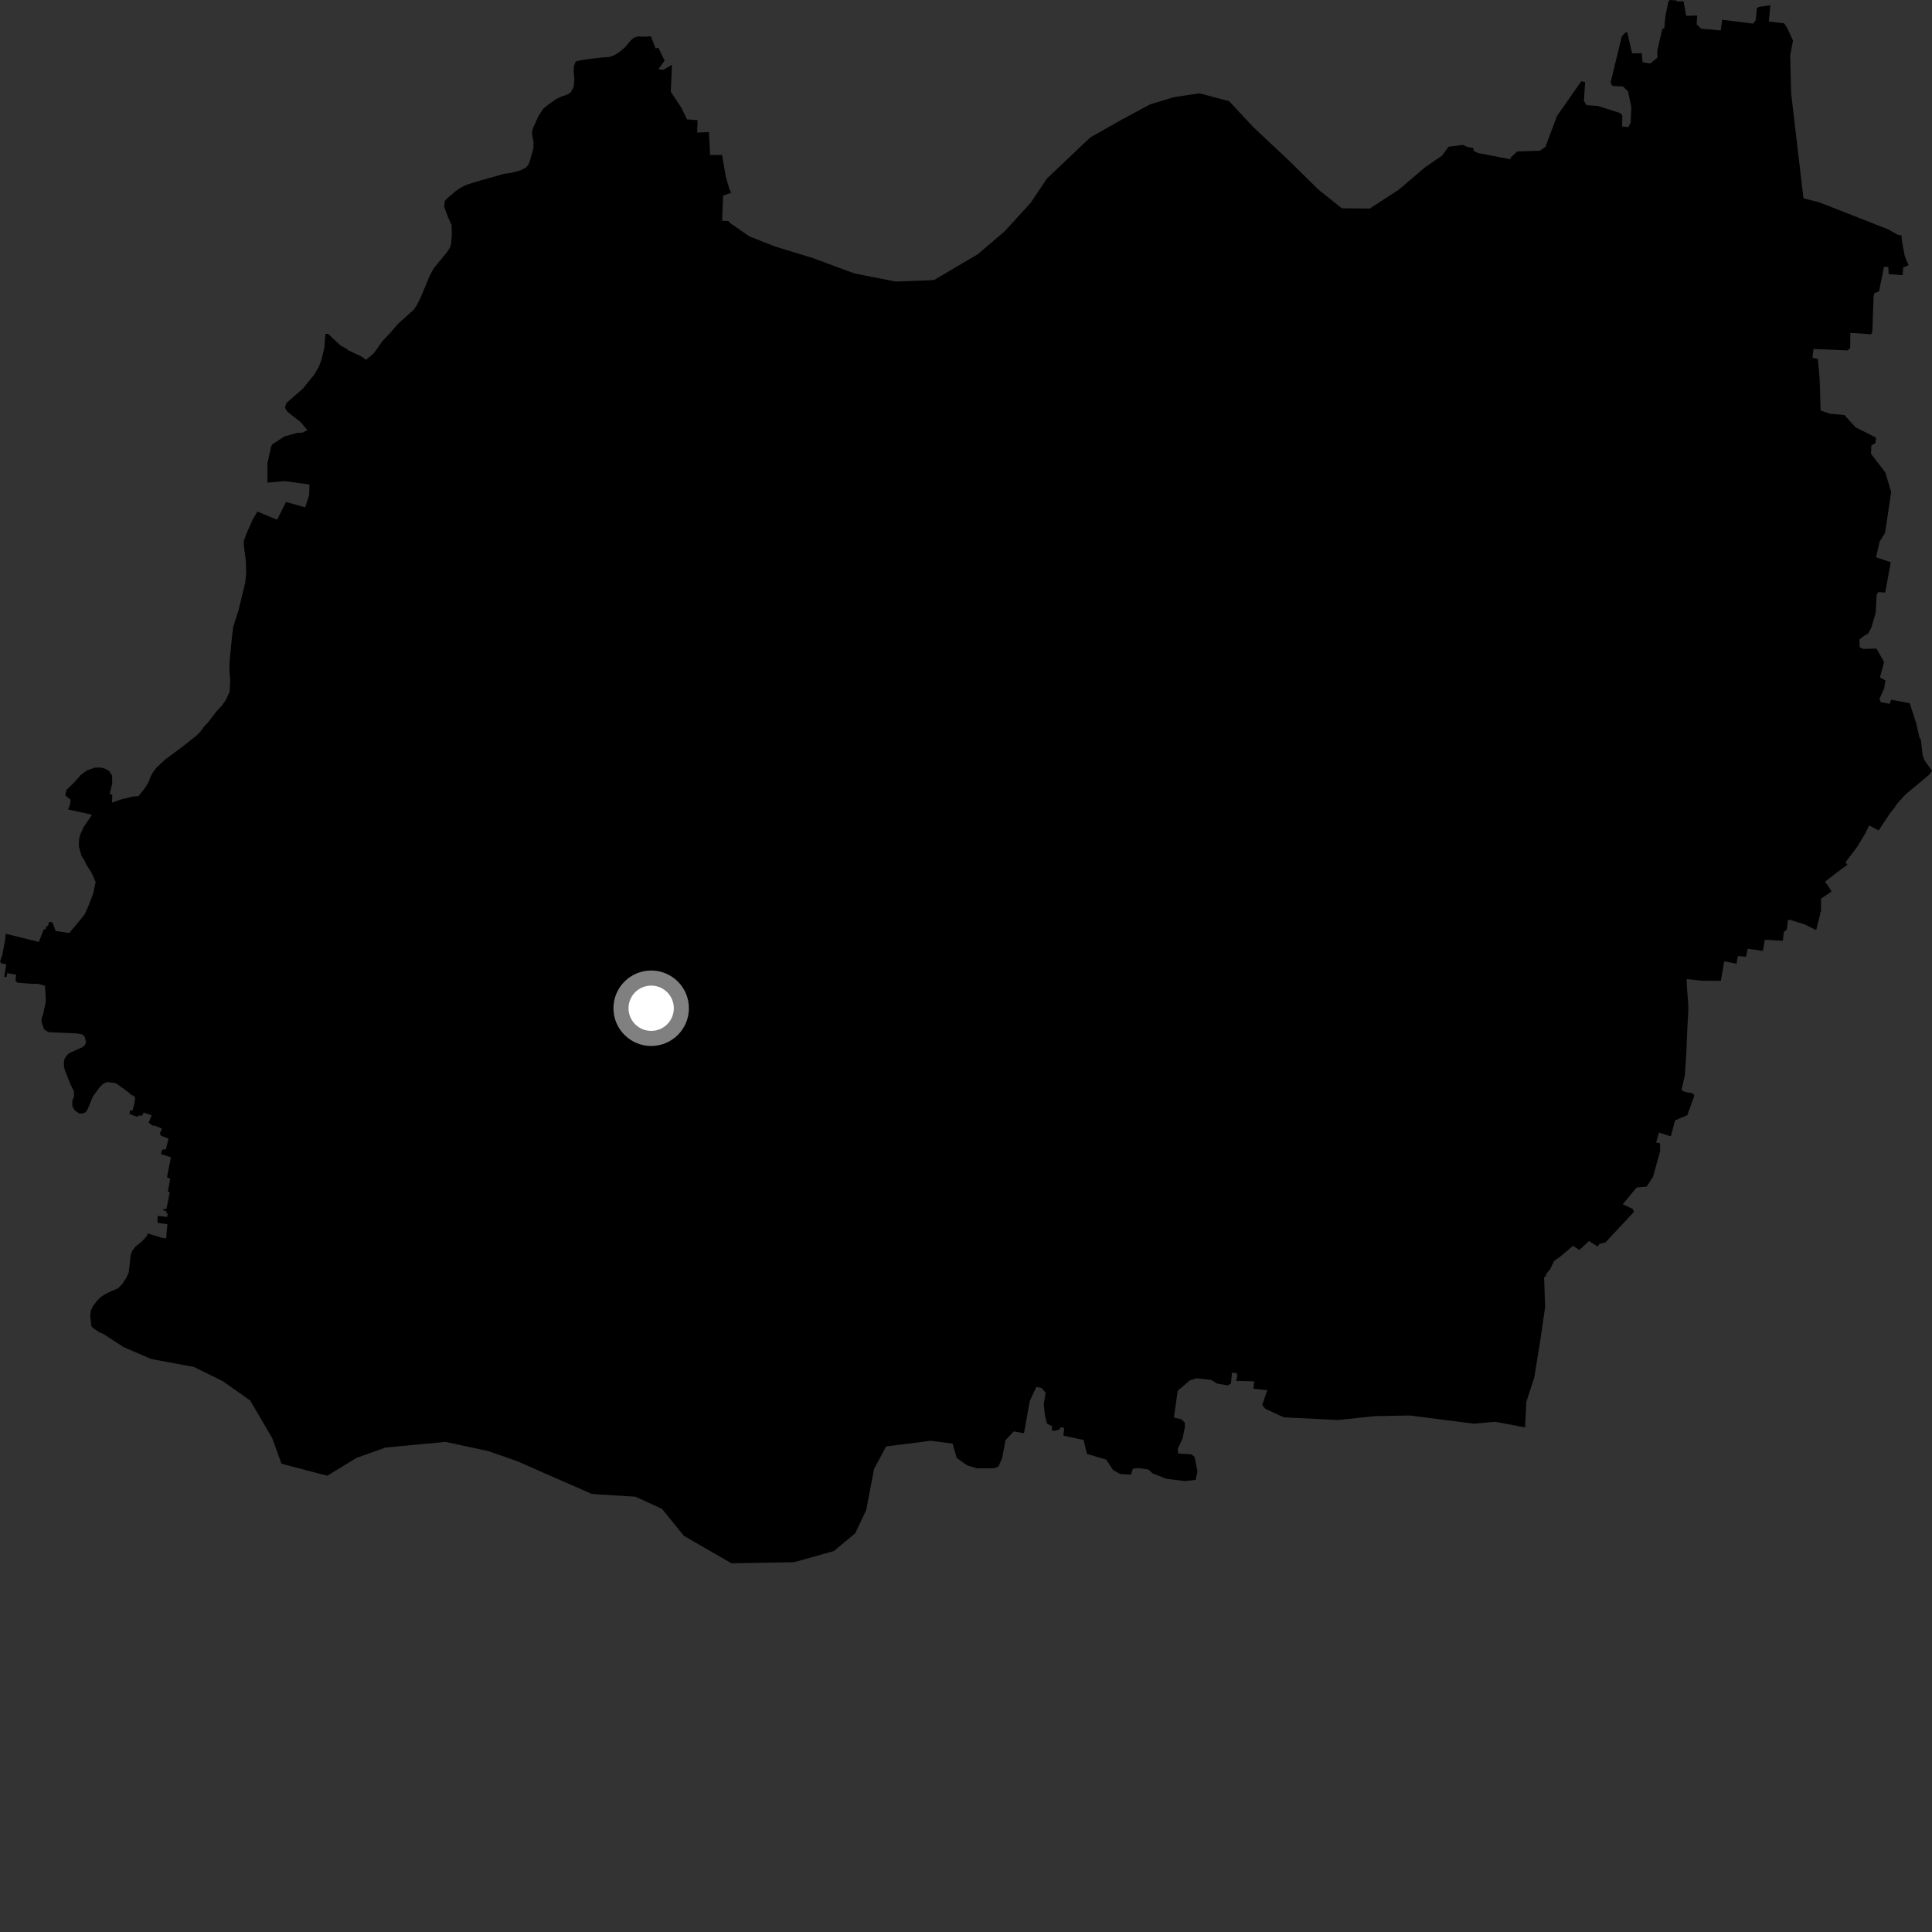 <?xml version="1.0" encoding="utf-8" ?>
<svg baseProfile="full" height="1024" version="1.1" width="1024" xmlns="http://www.w3.org/2000/svg" xmlns:ev="http://www.w3.org/2001/xml-events" xmlns:xlink="http://www.w3.org/1999/xlink"><rect width="100%" height="100%" fill="#333333" stroke="none"/><defs /><polygon fill="black" points="348.909,25.226 347.503,25.696 344.976,19.24 342.208,19.444 338.232,19.305 335.884,20.035 334.311,21.426 331.251,25.106 328.18,27.657 325.458,29.348 323.005,30.209 319.165,30.465 313.248,31.135 308.112,31.885 305.092,32.603 304.192,35.131 304.046,37.841 304.401,41.71 304.117,45.951 302.516,48.964 300.896,50.028 297.479,51.223 294.867,52.466 290.2,55.734 287.883,57.7 285.433,61.456 282.69,67.468 281.981,69.584 282.099,71.714 282.764,75.263 282.707,78.683 280.907,85.096 280.076,87.227 278.66,88.873 275.985,90.23 270.91,91.632 267.391,92.057 255.036,95.556 247.31,97.923 244.325,99.415 241.59,101.206 236.64,105.438 235.703,106.674 235.408,109.557 237.536,115.337 239.329,119.174 239.504,124.533 239.091,129.128 238.589,131.072 236.859,133.739 229.93,142.171 227.822,146.018 223.013,157.581 220.646,162.268 219.194,164.256 210.879,171.696 207.129,176.123 202.648,180.865 198.202,187.136 193.964,190.73 191.727,189.021 184.666,185.686 183.286,184.594 180.493,183.119 173.921,176.969 172.491,176.944 171.978,183.658 171.175,187.534 170.011,191.748 168.88,194.553 166.671,198.398 160.472,206.04 151.784,213.639 151.017,216.107 152.379,218.251 159.323,223.69 162.884,227.946 160.513,229.25 157.365,229.463 150.693,231.352 144.34,235.501 143.688,236.611 141.756,245.531 141.762,255.812 150.879,254.977 164.013,256.805 163.91,262.21 161.753,268.897 151.606,266.042 146.877,275.474 136.441,271.149 133.937,275.376 130.587,282.929 129.126,287.063 129.378,290.217 130.308,297.328 130.472,303.722 130.043,308.469 126.388,323.588 123.655,332.114 122.968,337.5 121.693,350.28 121.594,355.978 122.016,360.056 121.729,366.578 119.624,371.131 117.614,373.947 114.343,377.534 110.315,382.823 108.253,384.992 106.368,387.568 104.442,389.616 96.22,396.152 87.718,402.414 82.959,406.846 81.285,409.013 79.841,411.506 78.744,414.513 76.934,417.508 73.337,421.992 70.451,422.193 64.342,423.665 59.353,425.391 59.527,421.265 58.144,420.838 59.504,415.019 59.41,411.104 57.819,408.551 55.337,407.302 53.006,406.777 50.161,406.885 45.943,408.4 42.74,410.816 39.494,414.538 35.271,418.652 34.632,421.223 34.977,422 37.117,423.541 37.46,424.31 36.944,426.893 36.089,429.043 47.446,431.51 48.695,431.974 44.444,438.169 42.509,442.359 41.858,445.03 41.815,448.585 43.187,453.66 44.8,456.12 45.774,458.253 48.648,462.863 50.694,467.481 49.453,473.448 47.008,479.852 44.963,484.482 42.744,487.304 36.735,494.482 29.481,493.457 27.854,488.903 26.019,488.611 25.428,490.817 24.692,490.745 24.024,492.656 23.146,492.591 20.602,499.245 3.056,494.918 2.765,498.015 1.13,506.508 0.0,509.6 0.658,510.6 3.308,511.106 2.237,517.77 3.484,517.844 3.788,515.783 8.57,516.587 8.2,519.526 9.007,520.777 15.421,521.353 20.084,521.461 23.831,522.397 24.261,528.67 24.215,531.263 22.878,537.505 21.997,539.832 22.1,542.085 23.368,545.561 25.714,547.067 40.794,547.745 43.588,548.221 44.896,549.449 45.612,552.407 45.022,553.86 43.671,555.051 36.761,558.14 35.451,559.289 34.232,561.166 33.851,563.067 33.938,565.579 34.468,567.487 37.278,574.533 39.166,578.363 39.26,581.051 38.308,583.453 38.4,586.392 39.621,588.487 41.964,590.171 43.92,590.195 45.333,589.537 46.339,588.164 49.332,580.945 52.488,576.676 54.333,574.716 56.316,573.623 57.506,573.56 61.475,574.139 67.973,578.822 69.22,580.032 71.127,581.02 71.621,581.957 71.175,585.196 70.255,588.618 69.083,588.398 68.566,590.464 72.98,591.998 73.425,591.184 75.19,591.408 76.222,589.71 80.354,591.098 78.811,595.07 80.648,596.475 82.414,596.765 85.847,598.188 84.665,600.912 85.403,601.94 89.306,603.472 87.98,609.064 85.928,609.411 85.294,611.686 90.597,613.368 88.497,624.003 90.194,624.736 88.979,631.61 90.009,631.754 88.203,640.853 86.659,640.777 86.653,641.663 88.277,641.876 87.984,642.908 88.941,643.127 88.5,644.969 83.525,644.455 83.5,648.162 88.72,648.865 88.045,656.42 85.218,655.901 78.437,653.773 77.714,655.276 75.128,658.077 71.941,660.574 69.984,663.085 69.244,665.567 68.214,674.547 66.832,677.495 64.76,680.606 62.594,682.77 56.412,685.549 53.493,687.357 51.22,689.694 49.291,692.247 48.099,694.805 47.833,697.647 48.388,702.865 49.534,704.041 52.529,706.093 54.866,707.072 65.476,713.966 80.15,720.31 102.769,724.498 117.991,731.98 132.61,742.298 144.263,762.187 149.201,775.806 173.471,782.174 188.912,772.727 204.276,767.249 236.036,764.239 258.59,769.036 273.805,774.328 313.7,791.832 336.834,793.295 350.856,799.728 362.5,814.046 387.705,828.578 420.937,827.997 441.887,822.116 453.27,812.701 459.096,800.361 463.318,778.392 469.675,766.623 493.389,763.631 504.876,765.137 507.105,772.758 512.546,776.652 517.754,778.272 526.829,778.217 529.155,777.349 531.159,772.847 532.91,763.41 537.252,758.67 542.737,759.649 545.78,742.595 549.281,735.08 551.946,735.663 554.213,738.042 553.229,744.257 553.798,749.96 554.929,754.555 557.671,755.978 557.352,758.059 558.793,758.34 561.608,757.689 562.047,756.505 564.058,756.777 563.619,760.918 574.327,763.227 576.131,770.6 586.369,773.649 589.944,779.12 593.712,781.254 599.452,781.655 600.461,778.414 603.703,778.134 608.546,778.825 610.963,780.946 618.224,783.782 627.985,785.006 633.678,784.361 634.686,779.98 633.14,772.161 631.338,770.777 624.471,770.4 624.197,768.093 626.758,762.454 627.982,756.568 627.958,753.939 625.987,752.192 622.19,751.317 624.222,737.113 630.629,731.638 634.055,730.525 641.895,731.368 645.073,733.322 650.853,734.302 652.445,733.246 652.968,727.56 655.371,727.795 655.835,728.956 655.188,731.869 664.727,732.133 664.323,736.054 671.695,736.805 669.001,744.679 670.65,746.687 680.394,751.216 709.241,752.632 728.521,750.592 747.212,750.235 781.145,754.568 792.485,753.569 808.326,756.566 809.002,743.027 813.204,730.076 816.39,710.345 818.952,692.844 818.411,676.966 819.32,676.443 819.563,675.168 821.623,672.676 823.752,668.243 827.025,665.98 833.766,660.271 837.051,662.567 842.224,657.75 846.799,660.714 847.822,659.222 850.88,658.553 866.082,642.246 865.305,640.712 860.077,638.315 867.431,629.385 872.779,628.914 876.122,623.746 879.917,610.099 879.82,605.924 877.767,605.561 879.321,600.295 885.576,602.286 887.858,593.791 894.33,591.042 898.069,580.617 897.175,579.474 893.121,578.776 891.224,577.722 893.025,569.976 893.851,556.998 894.319,544.908 894.818,536.577 894.831,532.438 894.139,523.764 893.916,518.928 902.065,519.804 912.089,519.862 913.804,509.951 914.024,509.551 920.418,510.815 920.979,507.093 921.464,506.732 925.436,507.127 926.311,502.847 934.365,503.991 935.372,498.084 944.599,498.631 944.96,498.418 945.456,494.034 947.048,492.633 947.678,487.574 948.731,487.522 956.573,489.973 962.607,493.003 965.174,482.643 965.184,476.313 970.765,472.515 969.305,470.062 967.284,467.329 972.81,463.036 979.168,458.293 978.13,457.093 984.34,448.838 988.663,441.689 990.69,437.492 995.686,440.14 1002.022,430.657 1004.107,428.193 1005.161,426.41 1009.766,421.236 1022.502,410.617 1024.0,408.563 1019.883,402.76 1019.077,400.344 1018.069,391.89 1017.405,391.153 1015.672,383.495 1012.191,372.705 1002.374,370.857 1001.529,373.061 996.871,372.157 996.167,370.42 998.682,364.754 999.287,360.608 996.394,359.058 998.614,350.931 994.576,343.762 987.566,343.931 985.687,343.105 985.556,338.935 988.074,336.96 990.153,335.817 991.901,332.557 994.166,324.767 994.647,315.224 995.615,313.776 999.196,314.122 1002.151,297.997 994.338,295.357 996.243,287.103 999.121,282.414 1002.369,260.766 999.225,250.352 991.661,240.553 991.862,236.096 994.083,234.821 994.264,231.894 983.54,226.536 977.529,219.938 969.95,219.306 964.959,217.546 964.466,201.302 963.536,190.336 960.627,189.556 961.196,184.962 979.44,185.732 980.633,184.261 980.704,176.426 991.689,177.175 992.367,175.966 993.061,156.951 993.521,155.296 995.909,154.458 998.567,141.398 1000.862,141.551 1001.009,145.268 1008.472,145.872 1008.719,141.76 1011.601,140.62 1009.55,135.722 1008.165,128.3 1007.783,124.733 1005.939,124.458 1000.588,121.484 964.066,107.162 956.773,105.357 955.86,104.969 949.351,49.566 948.828,29.33 950.328,21.501 947.165,14.637 945.543,12.348 937.498,11.4 938.325,2.777 932.85,3.532 931.21,4.16 930.585,10.549 929.253,12.533 912.755,10.488 912.058,16.133 901.564,15.211 899.26,12.902 899.556,8.244 893.711,8.383 892.294,0.698 888.887,0.753 888.496,0.239 885.001,0.0 884.233,0.974 882.705,8.484 882.075,15.157 881.084,15.218 878.451,26.712 878.398,30.613 874.654,33.675 870.604,33.021 870.188,28.177 865.046,28.283 862.435,16.919 861.12,17.577 859.578,19.351 853.625,43.794 854.662,45.575 860.259,45.819 862.896,48.491 864.632,56.682 864.273,65.019 863.048,67.372 859.727,66.984 859.895,61.356 858.935,59.983 847.071,56.184 840.884,55.732 839.517,53.47 840.152,43.509 838.119,43.081 825.258,61.409 819.092,77.901 816.086,79.896 804.05,80.28 800.72,83.532 800.525,84.395 783.508,81.147 781.087,79.971 780.854,78.39 778.043,77.966 775.202,76.783 767.76,77.79 764.286,82.497 755.405,88.587 741.369,100.548 725.948,110.552 711.204,110.383 698.916,100.608 683.823,85.721 664.284,67.381 651.466,53.628 635.694,49.45 622.125,51.518 609.641,55.287 594.296,63.544 577.798,72.901 554.929,94.593 546.306,107.456 532.573,122.511 518.313,134.697 495.009,148.455 474.715,149.241 452.804,144.917 430.385,136.626 410.728,130.637 397.268,125.333 387.203,118.386 386.049,117.141 382.734,117.011 383.254,103.675 387.524,102.181 386.576,100.157 384.632,93.399 382.743,82.103 376.353,82.148 375.783,70.006 369.483,70.273 369.742,63.701 364.116,63.269 361.185,57.162 355.536,48.67 356.156,34.346 351.502,37.04 348.905,36.714 352.256,32.123 348.909,25.226" /><circle cx="345.136" cy="534.394" fill="rgb(100%,100%,100%)" r="16" stroke="grey" stroke-width="8" /></svg>